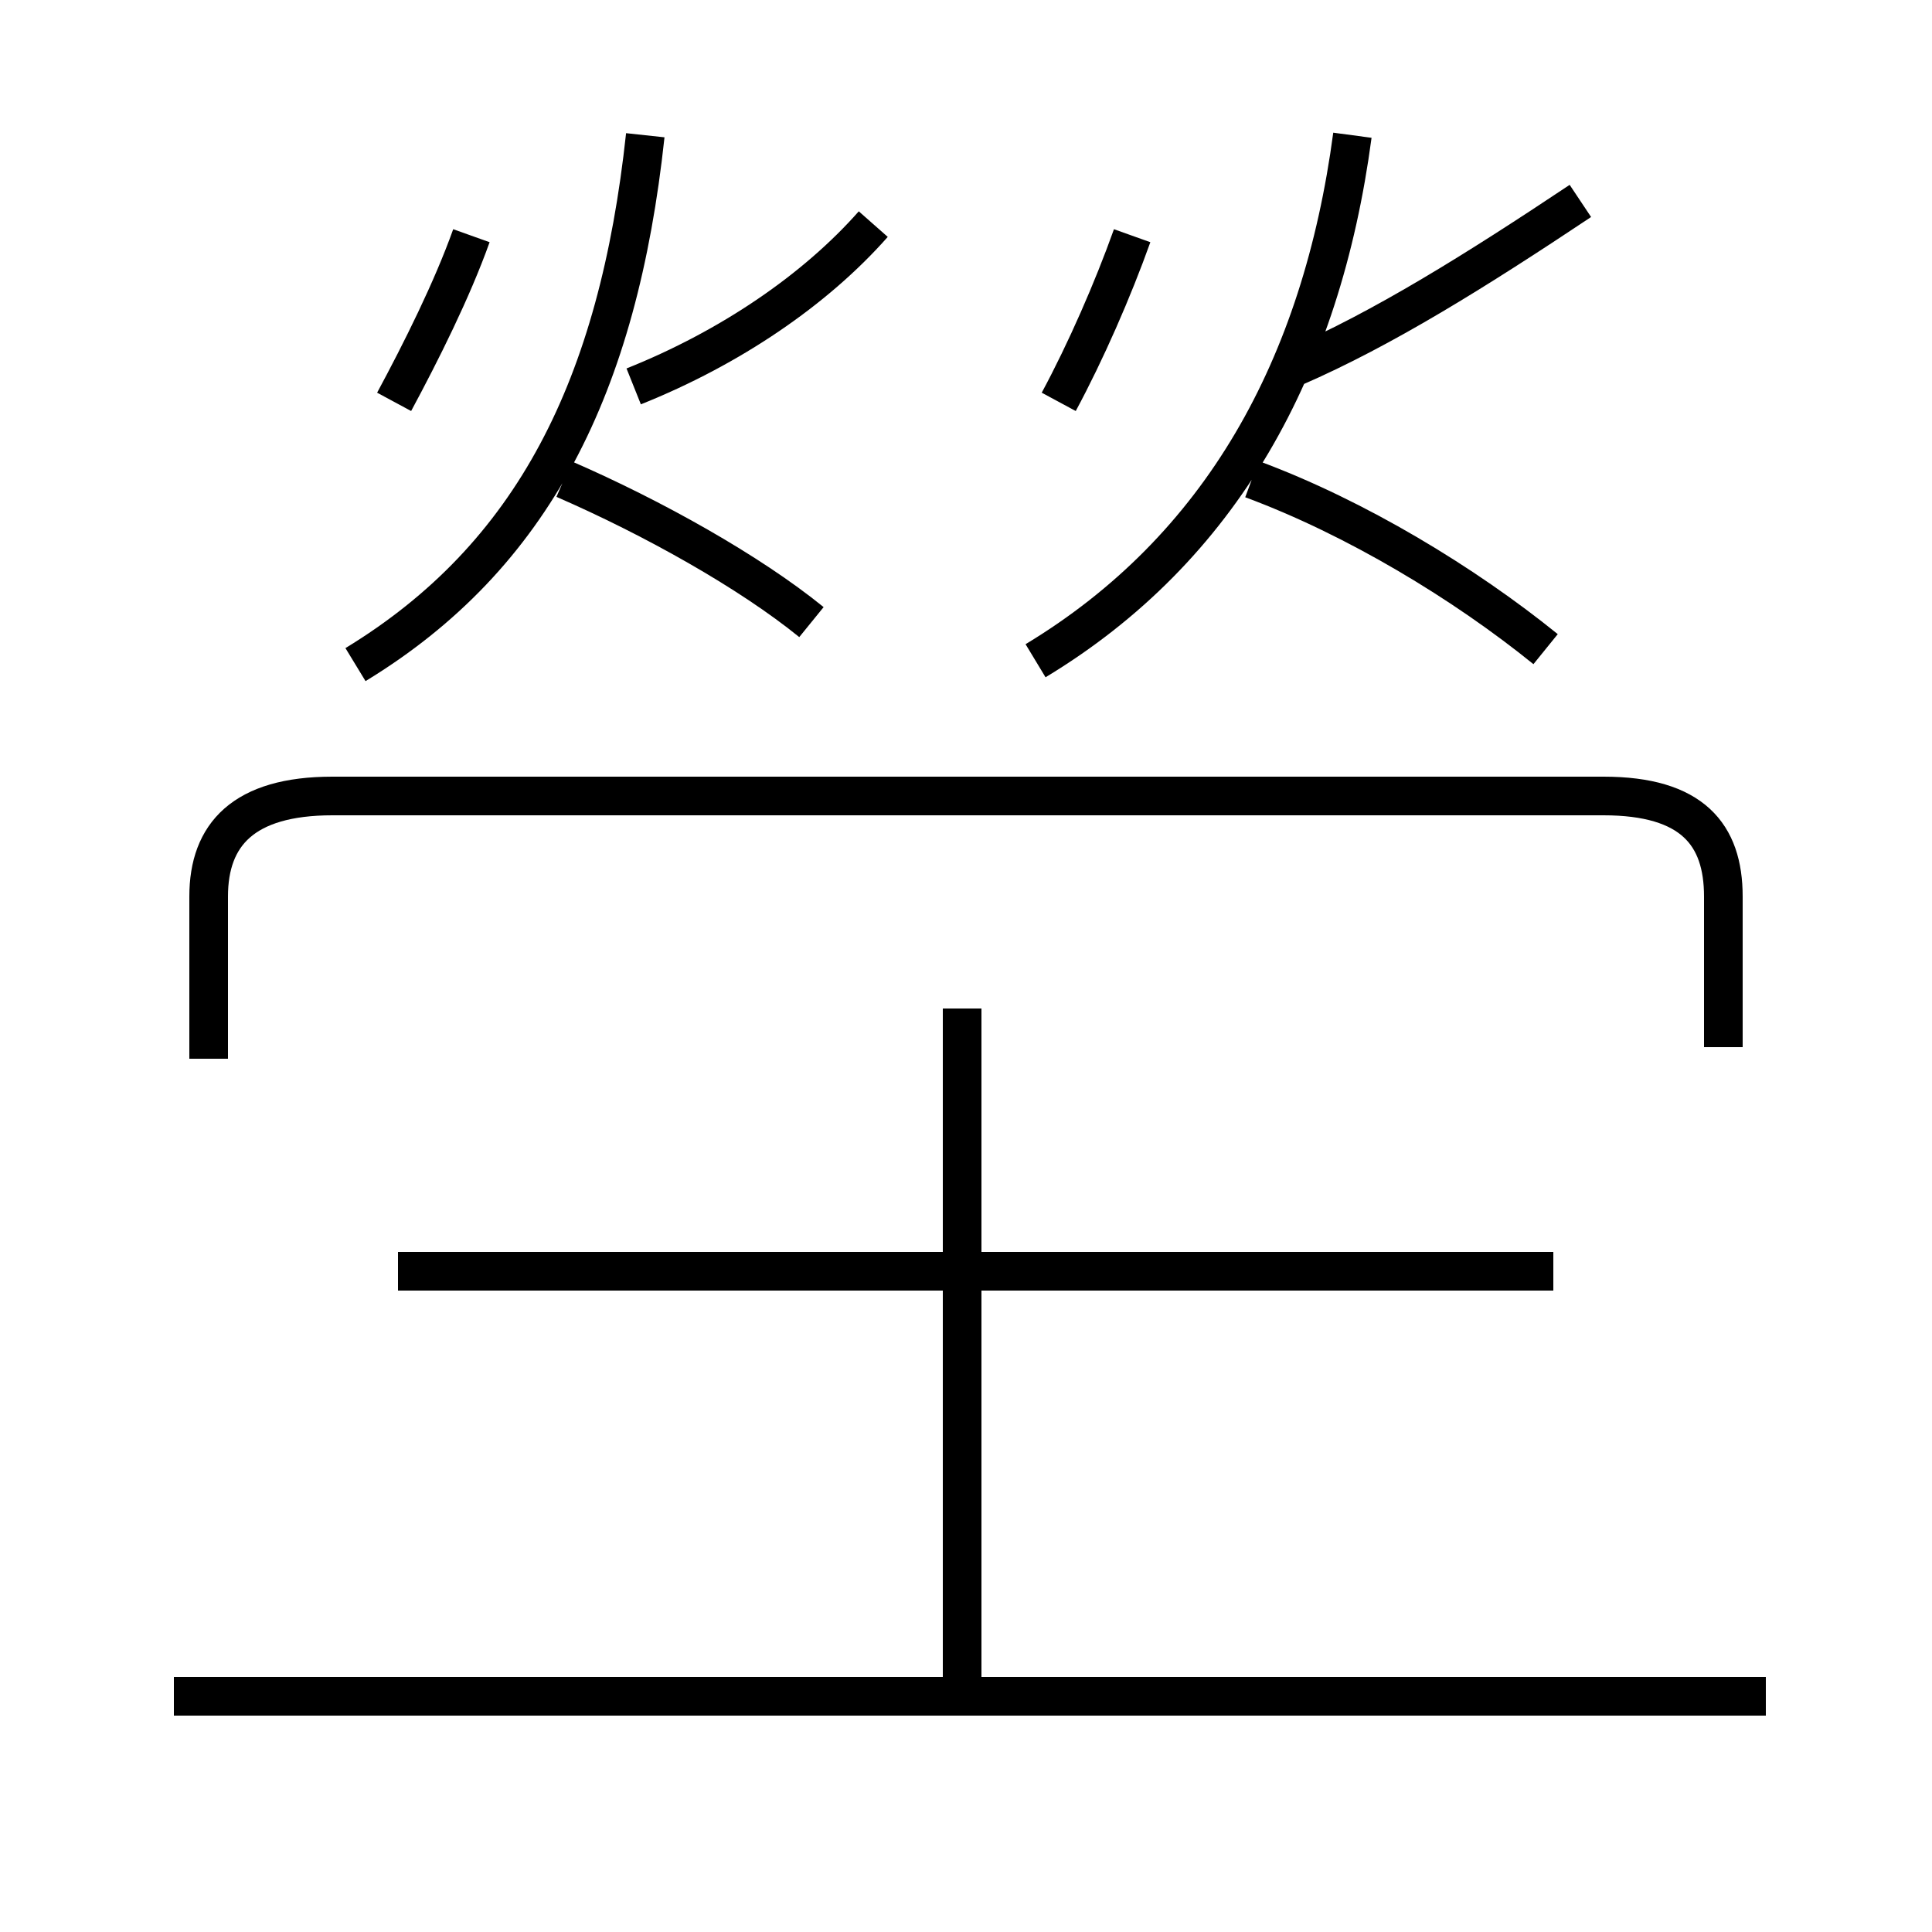 <?xml version='1.0' encoding='utf8'?>
<svg viewBox="0.0 -6.0 50.0 50.0" version="1.1" xmlns="http://www.w3.org/2000/svg">
<rect x="0.0" y="-6.0" width="50.0" height="50.0" fill="#808080" stroke="none"/>
<rect x="-1000" y="-1000" width="2000" height="2000" stroke="white" fill="white"/>
<g style="fill:white;stroke:#000000;  stroke-width:1">
<path d="M 44.6 -16.9 L 44.6 -20.8 C 44.6 -22.4 43.8 -23.4 41.5 -23.4 L 8.6 -23.4 C 6.3 -23.4 5.4 -22.4 5.4 -20.8 L 5.4 -16.6 M 45.7 -0.1 L 4.5 -0.1 M 24.9 -0.3 L 24.9 -17.9 M 40.2 -11.1 L 10.3 -11.1 M 9.2 -26.8 C 13.8 -29.6 16.0 -34.0 16.7 -40.5 M 10.2 -33.6 C 10.9 -34.9 11.7 -36.5 12.2 -37.9 M 21.0 -27.9 C 19.4 -29.2 16.9 -30.6 14.6 -31.6 M 16.4 -34.0 C 18.9 -35.0 21.1 -36.5 22.6 -38.2 M 27.4 -33.6 C 28.1 -34.9 28.8 -36.5 29.3 -37.9 M 26.8 -26.9 C 31.6 -29.8 34.2 -34.5 35.0 -40.5 M 40.0 -27.2 C 37.9 -28.9 35.1 -30.6 32.4 -31.6 M 33.5 -34.5 C 35.8 -35.5 38.2 -37.0 40.9 -38.8" transform="translate(0.0, 38.0)" />
</g>
</svg>